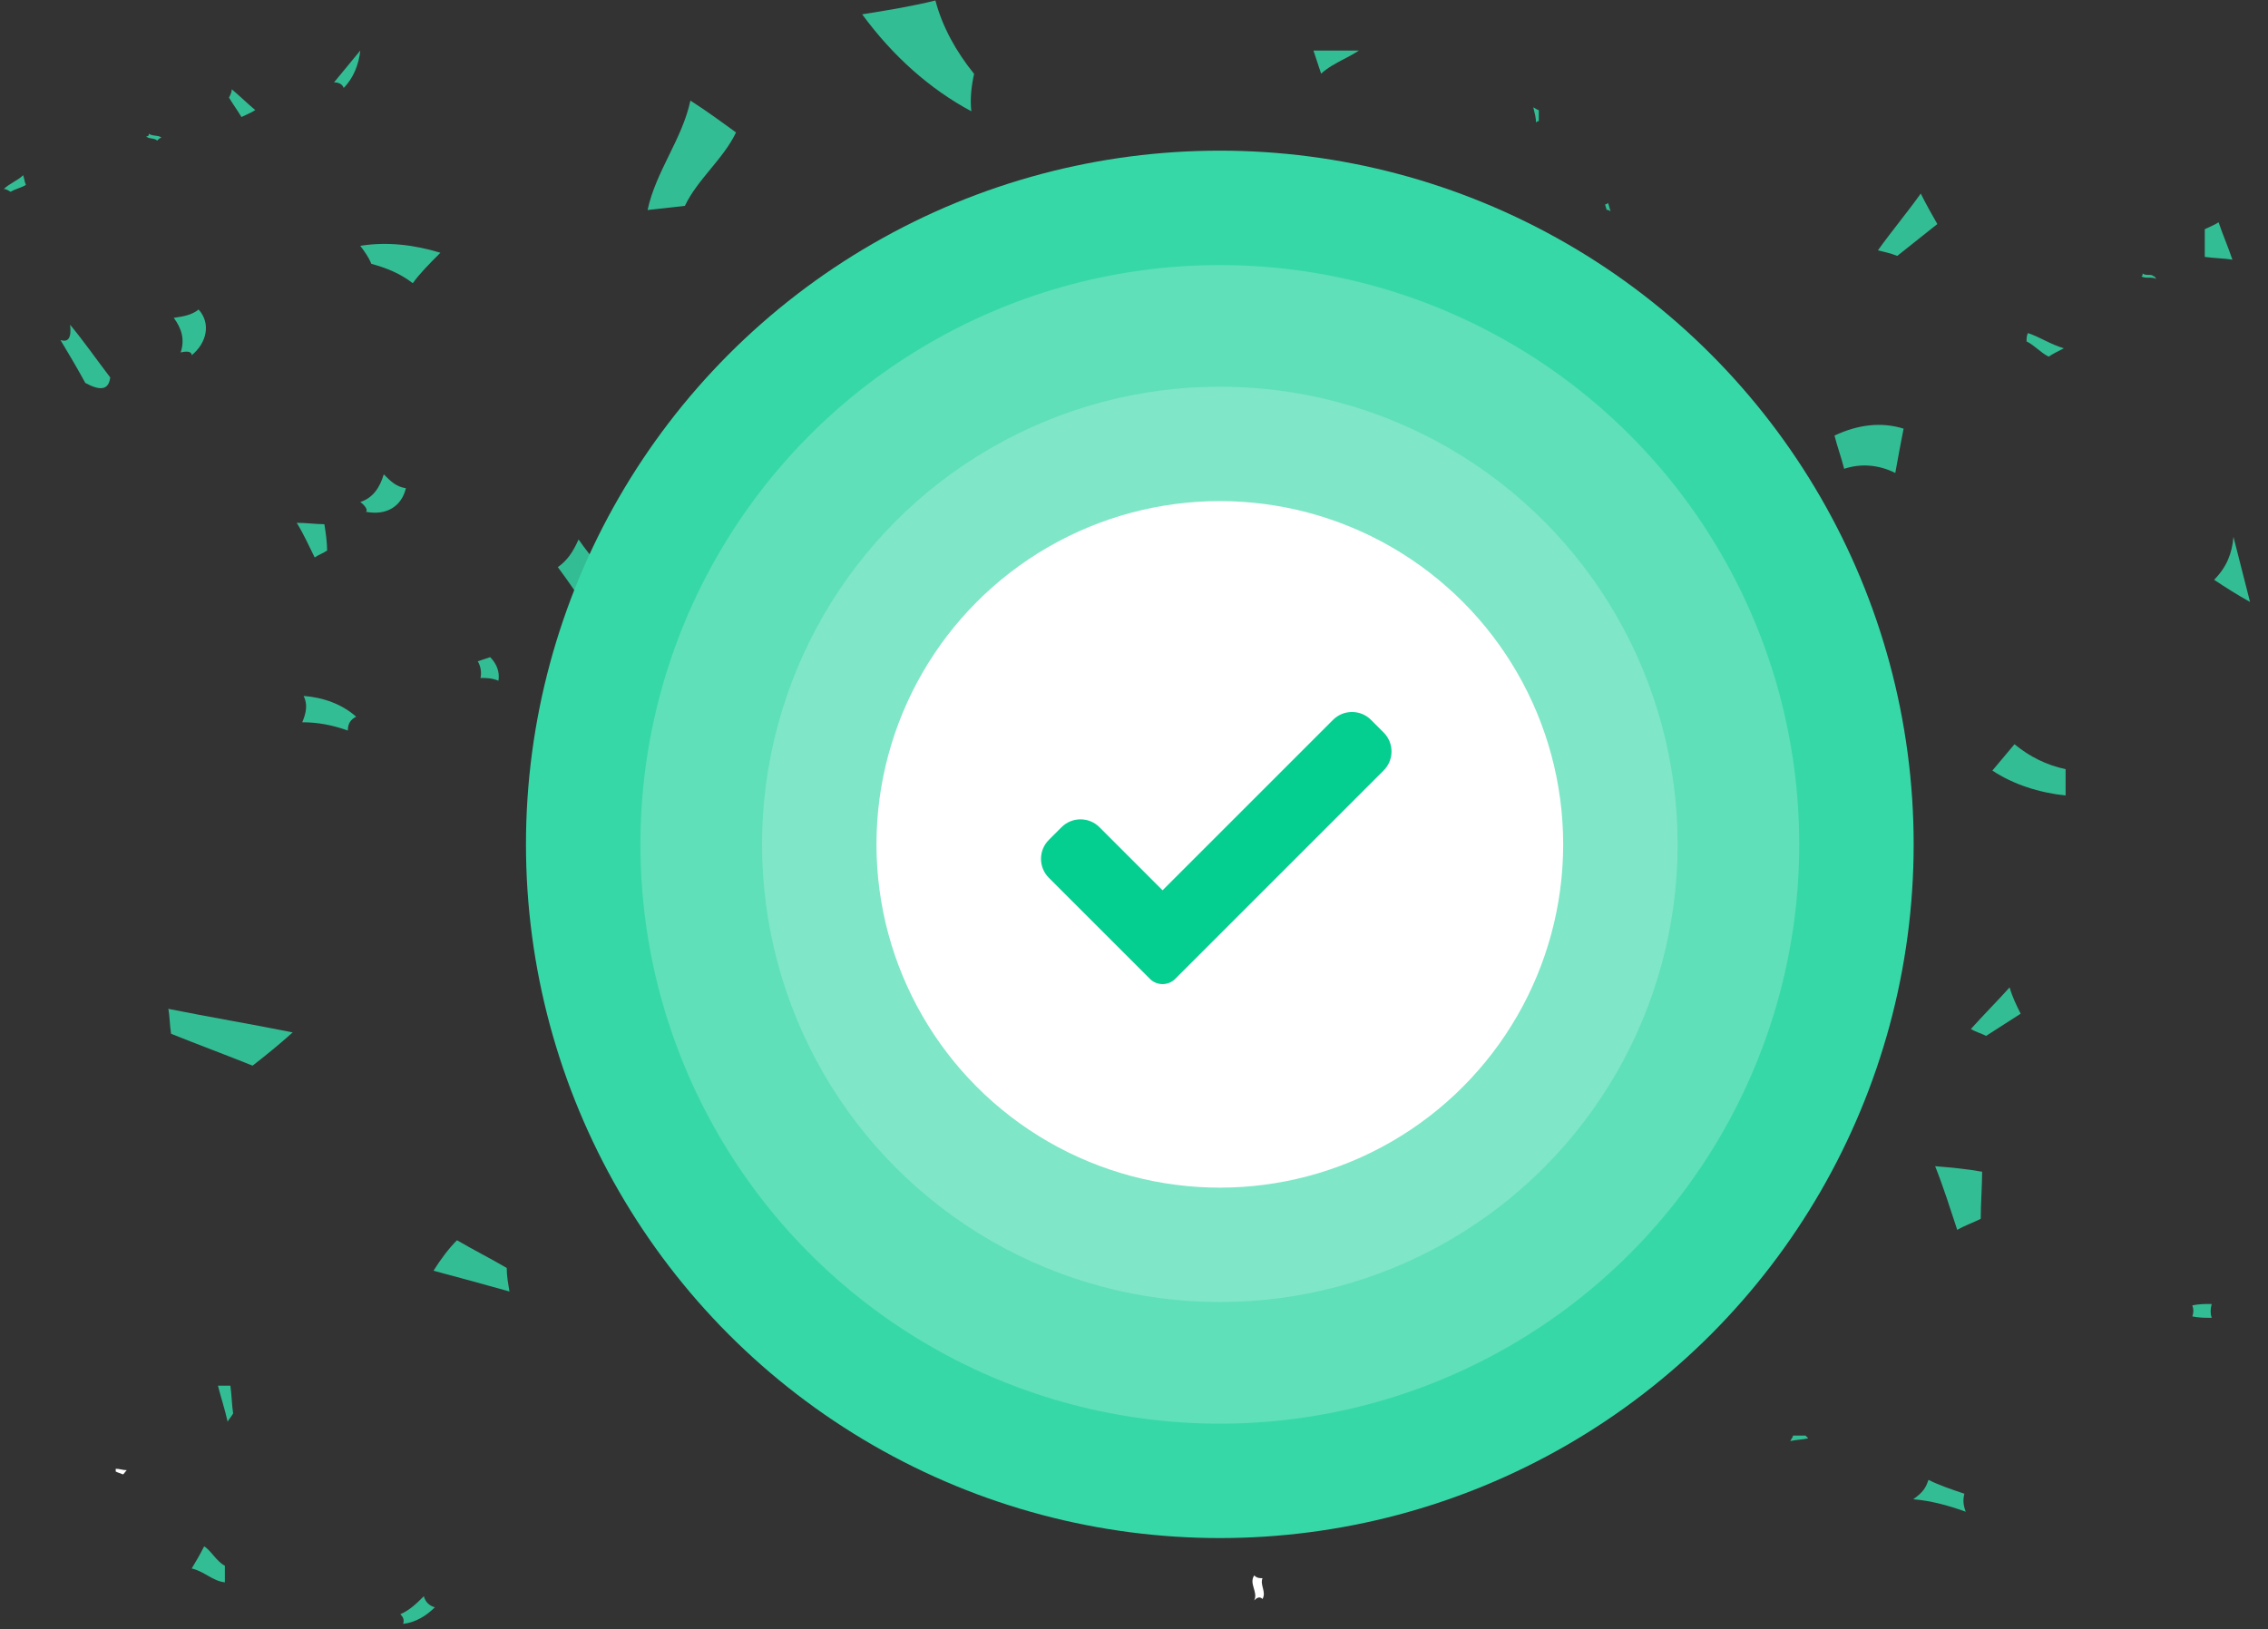 <svg width="167" height="120" viewBox="0 0 167 120" fill="none" xmlns="http://www.w3.org/2000/svg">
<rect x="0" y="0" width="167" height="120" fill="#333333" stroke="none"/>
<g clip-path="url(#clip0_525_508)">
<path d="M162.853 97.055C162.344 97.055 161.937 97.055 161.429 96.953C161.53 96.647 161.53 96.443 161.429 96.137C161.937 96.035 162.344 96.035 162.853 96.035C162.751 96.443 162.751 96.749 162.853 97.055Z" fill="#33BD94"/>
<path d="M13.303 25.959C13.608 25.041 13.404 24.224 12.794 23.408C13.506 23.306 14.117 23.204 14.625 22.796C15.541 23.816 15.236 25.244 14.117 26.163C14.117 25.857 13.71 25.857 13.303 25.959Z" fill="#33BD94"/>
<path d="M162.345 18.92C162.345 18.206 162.345 17.492 162.345 16.88C162.752 16.676 163.057 16.574 163.362 16.37C163.667 17.288 164.074 18.206 164.379 19.124C163.769 19.022 163.057 19.022 162.345 18.92Z" fill="#33BD94"/>
<path d="M92.351 117.863C92.656 117.251 91.944 116.639 92.351 116.027C92.554 116.231 92.758 116.231 92.961 116.231C92.758 116.741 93.266 117.251 92.961 117.761C92.758 117.557 92.554 117.659 92.351 117.863Z" fill="white"/>
<path d="M5.163 23.918C5.265 24.837 5.062 25.244 4.451 25.041C5.062 26.061 5.672 27.081 6.282 28.203C7.402 28.815 8.012 28.713 8.114 27.795C7.096 26.468 6.181 25.142 5.163 23.918Z" fill="#33BD94"/>
<path d="M17.779 8.618C17.474 8.108 17.169 7.7 16.863 7.19C16.965 6.986 17.067 6.782 17.067 6.578C17.677 7.088 18.186 7.598 18.796 8.108C18.491 8.312 18.186 8.414 17.779 8.618Z" fill="#33BD94"/>
<path d="M96.668 3.586C97.482 3.178 98.601 3.076 99.517 2.668C99.924 2.872 100.229 3.076 100.636 3.28C99.618 4.198 98.296 4.504 97.278 5.423C97.075 4.811 96.871 4.198 96.668 3.586Z" fill="#33BD94"/>
<path d="M1.908 13.616C1.603 13.82 1.094 13.922 0.789 14.126C0.585 14.024 0.484 13.922 0.28 13.922C0.687 13.514 1.298 13.31 1.705 12.902C1.806 13.208 1.806 13.412 1.908 13.616Z" fill="#33BD94"/>
<path d="M88.485 67.27C91.232 69.31 93.165 72.37 94.182 75.532C93.165 75.328 92.351 75.838 91.74 76.654C90.113 74.308 88.18 72.37 85.941 70.738C87.264 70.024 88.18 69.004 88.485 67.27Z" fill="#33BD94"/>
<path d="M52.369 32.283C52.878 31.365 53.793 30.855 54.913 30.651C54.913 31.059 55.116 31.365 55.523 31.671C54.811 32.079 54.2 32.793 53.793 33.507C53.386 32.997 52.98 32.589 52.369 32.283Z" fill="#33BD94"/>
<path d="M26.528 36.975C27.444 36.669 27.953 35.955 28.258 34.935C28.767 35.445 29.173 35.853 29.886 35.955C29.58 37.281 28.461 37.995 26.935 37.689C27.139 37.587 26.834 37.179 26.528 36.975Z" fill="#33BD94"/>
<path d="M43.111 44.931C42.602 43.809 41.89 42.891 41.076 41.769C41.788 41.259 42.195 40.647 42.602 39.729C43.518 41.055 44.739 42.483 46.163 43.503C44.739 43.707 44.026 44.115 43.111 44.931Z" fill="#33BD94"/>
<path d="M55.217 52.479C55.115 51.255 54.708 50.235 53.895 49.317C54.2 48.705 54.403 48.093 54.403 47.481C56.336 48.093 57.964 49.317 59.185 51.051C57.659 51.459 56.336 51.969 55.217 52.479Z" fill="#33BD94"/>
<path d="M22.357 51.255C23.781 51.357 25.205 51.867 26.223 52.785C25.816 52.989 25.612 53.295 25.612 53.805C24.493 53.397 23.374 53.193 22.255 53.193C22.56 52.479 22.662 51.867 22.357 51.255Z" fill="#33BD94"/>
<path d="M158.784 20.552C158.479 20.348 157.97 20.552 157.665 20.348C157.767 20.348 157.767 20.246 157.767 20.144C158.072 20.348 158.377 20.144 158.581 20.348C158.682 20.348 158.682 20.45 158.784 20.552Z" fill="#33BD94"/>
<path d="M123.889 58.089C123.482 57.885 123.177 57.783 122.77 57.681C122.77 57.477 122.77 57.375 122.668 57.069C123.177 57.273 123.787 57.375 124.296 57.375C124.092 57.681 123.991 57.783 123.889 58.089Z" fill="#33BD94"/>
<path d="M30.394 20.858C29.479 20.144 28.461 19.736 27.342 19.43C27.139 18.92 26.834 18.512 26.528 18.104C28.461 17.798 30.394 18.002 32.429 18.614C31.615 19.43 30.903 20.144 30.394 20.858Z" fill="#33BD94"/>
<path d="M130.196 65.128C130.298 64.822 130.908 64.72 131.01 64.414C131.417 64.516 131.824 64.618 132.231 64.72C132.434 65.23 132.028 65.536 132.231 66.148C131.519 65.74 130.908 65.434 130.196 65.128Z" fill="#33BD94"/>
<path d="M9.029 108.581C8.826 108.479 8.724 108.479 8.521 108.377C8.521 108.275 8.521 108.275 8.521 108.173C8.826 108.173 9.029 108.275 9.334 108.275C9.131 108.479 9.131 108.581 9.029 108.581Z" fill="white"/>
<path d="M26.528 3.722C26.426 4.742 26.019 5.762 25.307 6.476C25.205 6.17 24.9 6.068 24.595 6.068" fill="#33BD94"/>
<path d="M54.195 9.755C53.279 11.693 51.346 13.223 50.431 15.161C49.515 15.263 48.599 15.365 47.684 15.467C48.294 12.611 50.227 10.265 50.837 7.409C51.956 8.123 53.076 8.939 54.195 9.755Z" fill="#33BD94"/>
<path d="M101.71 44.727C100.795 46.665 99.879 48.501 98.963 50.439C98.048 50.541 97.234 50.643 96.42 50.847C97.03 47.991 97.641 45.135 98.251 42.279C99.37 43.095 100.591 44.013 101.71 44.727Z" fill="#33BD94"/>
<path d="M165.677 44.332C164.762 43.822 163.948 43.312 163.032 42.7C163.948 41.782 164.355 40.762 164.457 39.538" fill="#33BD94"/>
<path d="M78.107 48.399C78.514 47.277 78.921 46.257 79.328 45.135C80.04 45.135 80.651 45.033 81.261 44.931C81.261 46.563 81.363 48.195 81.363 49.827C80.142 49.317 79.125 48.807 78.107 48.399Z" fill="#33BD94"/>
<path d="M15.032 113.885C15.54 114.191 15.947 115.007 16.558 115.313C16.558 115.721 16.558 116.129 16.558 116.537C15.642 116.435 15.032 115.721 14.116 115.517C14.421 115.007 14.727 114.497 15.032 113.885Z" fill="#33BD94"/>
<path d="M83.805 82.468C84.313 82.366 84.924 82.57 85.433 82.468C85.534 82.672 85.738 82.774 85.839 82.978C85.229 83.284 84.415 83.182 83.805 83.488C83.805 83.182 83.805 82.876 83.805 82.468Z" fill="#33BD94"/>
<path d="M74.649 48.603C74.649 48.297 74.14 48.195 74.242 47.889C74.344 47.991 74.445 47.889 74.547 47.889C74.547 48.093 74.954 48.297 74.852 48.501C74.751 48.501 74.751 48.501 74.649 48.603Z" fill="#33BD94"/>
<path d="M118.293 15.452C118.293 15.35 118.191 15.146 118.191 15.044C118.293 15.044 118.293 15.044 118.395 14.942C118.497 15.146 118.497 15.35 118.598 15.554C118.395 15.452 118.395 15.452 118.293 15.452Z" fill="#33BD94"/>
<path d="M32.022 118.373C31.412 118.985 30.598 119.495 29.682 119.597C29.784 119.291 29.682 119.087 29.479 118.883C30.191 118.577 30.699 118.067 31.208 117.557C31.31 117.965 31.615 118.271 32.022 118.373Z" fill="#33BD94"/>
<path d="M79.329 36.159C77.599 36.567 76.989 38.607 75.259 38.913C75.463 38.403 75.361 38.097 75.056 37.791C76.48 37.383 76.989 35.853 78.413 35.649C78.311 35.853 78.616 36.057 79.329 36.159Z" fill="#33BD94"/>
<path d="M65.696 62.374C66.103 62.884 66.409 63.496 66.612 64.108C66.205 64.21 65.9 64.414 65.696 64.72C65.188 64.21 64.882 63.7 64.476 63.19C64.984 62.986 65.391 62.782 65.696 62.374Z" fill="#33BD94"/>
<path d="M148.333 54.812C149.452 55.73 150.673 56.342 152.097 56.648C152.097 57.26 152.097 57.974 152.097 58.587C150.164 58.383 148.231 57.77 146.705 56.75C147.214 56.138 147.824 55.424 148.333 54.812Z" fill="#33BD94"/>
<path d="M33.649 91.342C34.87 92.056 36.091 92.668 37.312 93.382C37.312 93.995 37.414 94.504 37.515 95.117C35.684 94.606 33.853 94.097 31.92 93.587C32.429 92.77 33.039 91.954 33.649 91.342Z" fill="#33BD94"/>
<path d="M140.064 56.151C140.064 55.947 140.166 55.743 140.37 55.539C140.37 55.641 140.471 55.641 140.471 55.641C140.37 55.845 140.37 55.947 140.37 56.151C140.166 56.151 140.166 56.151 140.064 56.151Z" fill="#33BD94"/>
<path d="M51.25 29.631C51.25 29.529 51.352 29.529 51.352 29.427H51.453C51.453 29.529 51.453 29.631 51.453 29.733C51.352 29.733 51.352 29.733 51.25 29.631Z" fill="#33BD94"/>
<path d="M35.379 49.929C35.481 49.521 35.379 49.011 35.176 48.705C35.481 48.603 35.786 48.501 36.091 48.399C36.6 48.909 36.803 49.521 36.702 50.133C36.193 49.929 35.786 49.929 35.379 49.929Z" fill="#33BD94"/>
<path d="M18.6 78.483C16.566 77.667 14.633 76.953 12.598 76.137C12.496 75.525 12.496 74.811 12.395 74.3C15.447 74.912 18.499 75.422 21.551 76.035C20.533 76.953 19.516 77.769 18.6 78.483Z" fill="#33BD94"/>
<path d="M150.848 26.265C150.238 25.959 149.831 25.448 149.221 25.142C149.221 24.939 149.221 24.735 149.322 24.53C150.238 24.837 150.95 25.346 151.968 25.652C151.561 25.857 151.154 26.061 150.848 26.265Z" fill="#33BD94"/>
<path d="M71.8 65.638C72.105 65.74 72.512 65.944 72.818 66.046C72.818 66.25 72.818 66.352 72.716 66.454C72.105 66.352 71.597 66.352 70.986 66.25C71.291 66.046 71.597 65.842 71.8 65.638Z" fill="#33BD94"/>
<path d="M10.962 9.842C11.166 10.046 11.776 9.944 11.878 10.148C11.776 10.148 11.674 10.25 11.573 10.352C11.369 10.148 10.962 10.25 10.759 10.046C10.962 10.046 10.962 9.944 10.962 9.842Z" fill="#33BD94"/>
<path d="M23.883 38.607C23.985 39.219 24.087 39.933 24.087 40.545C23.782 40.749 23.476 40.851 23.171 41.055C22.764 40.239 22.357 39.321 21.849 38.505C22.561 38.505 23.273 38.607 23.883 38.607Z" fill="#33BD94"/>
<path d="M97.946 83.692C97.844 84.814 97.946 85.936 98.047 87.16C97.234 87.16 96.623 87.364 95.911 87.874C95.809 86.344 95.504 84.61 94.792 83.08C96.013 83.692 96.827 83.794 97.946 83.692Z" fill="#33BD94"/>
<path d="M145.95 86.296C145.95 87.418 145.848 88.642 145.848 89.764C145.238 90.07 144.628 90.274 144.119 90.58C143.61 89.05 143.102 87.418 142.491 85.888C143.712 85.99 144.831 86.092 145.95 86.296Z" fill="#33BD94"/>
<path d="M16.964 102.053C17.066 102.767 17.066 103.481 17.168 104.093C17.066 104.297 16.863 104.501 16.761 104.705C16.558 103.787 16.252 102.869 16.049 102.053C16.354 102.053 16.659 102.053 16.964 102.053Z" fill="#33BD94"/>
<path d="M59.185 93.587C59.185 93.892 59.185 94.198 59.287 94.504C59.185 94.606 59.185 94.606 59.083 94.709C58.982 94.3 58.88 93.79 58.88 93.382C58.982 93.484 59.083 93.484 59.185 93.587Z" fill="#33BD94"/>
<path d="M113.308 8.108C113.308 8.414 113.308 8.618 113.308 8.924C113.207 8.924 113.207 8.924 113.105 9.026C113.105 8.72 113.003 8.312 112.901 7.904C113.105 8.006 113.207 8.108 113.308 8.108Z" fill="#33BD94"/>
<path d="M111.783 76.348C113.614 77.164 115.649 77.572 117.785 77.47C118.395 78.286 119.108 78.898 119.82 79.408C116.666 80.734 113.003 81.346 109.239 81.142C110.257 79.51 111.07 77.878 111.783 76.348Z" fill="#33BD94"/>
<path d="M139.556 34.833C138.336 34.221 137.013 34.119 135.792 34.527C135.589 33.711 135.284 32.895 135.08 32.079C136.81 31.263 138.539 31.059 140.167 31.569C139.963 32.589 139.76 33.711 139.556 34.833Z" fill="#33BD94"/>
<path d="M142.652 16.5C141.635 17.316 140.719 18.03 139.702 18.846C139.193 18.642 138.684 18.54 138.277 18.438C139.295 17.01 140.414 15.684 141.431 14.256C141.838 15.072 142.245 15.786 142.652 16.5Z" fill="#33BD94"/>
<path d="M141.998 108.989C142.812 109.397 143.728 109.703 144.643 110.009C144.541 110.417 144.541 110.825 144.745 111.335C143.626 110.927 142.201 110.519 140.879 110.417C141.591 109.907 141.795 109.601 141.998 108.989Z" fill="#33BD94"/>
<path d="M148.787 74.658C147.974 75.168 147.058 75.781 146.244 76.29C145.837 76.087 145.43 75.984 145.125 75.781C146.041 74.76 147.058 73.74 147.974 72.72C148.177 73.434 148.482 74.046 148.787 74.658Z" fill="#33BD94"/>
<path d="M132.028 105.725C132.333 105.725 132.638 105.725 132.943 105.725C133.045 105.827 133.045 105.827 133.147 105.929C132.74 106.031 132.231 106.031 131.824 106.133C131.926 105.929 132.028 105.827 132.028 105.725Z" fill="#33BD94"/>
</g>
<path d="M68.877 0.035C69.386 1.973 70.403 3.809 71.726 5.441C71.522 6.359 71.421 7.277 71.522 8.195C68.47 6.563 65.724 4.115 63.485 1.055C65.418 0.749 67.25 0.443 68.877 0.035Z" fill="#33BD94"/>
<circle cx="89.819" cy="62.186" r="51.09" fill="#37D8A7"/>
<circle cx="89.82" cy="62.186" r="42.663" fill="#5FE0B9"/>
<circle cx="89.82" cy="62.186" r="33.709" fill="#7FE6C7"/>
<circle cx="89.82" cy="62.186" r="25.282" fill="white"/>
<g clip-path="url(#clip1_525_508)">
<path d="M86.535 72.091C86.289 72.339 85.953 72.477 85.603 72.477C85.254 72.477 84.918 72.339 84.672 72.091L77.231 64.65C76.459 63.877 76.459 62.625 77.231 61.855L78.163 60.923C78.935 60.151 80.186 60.151 80.958 60.923L85.603 65.568L98.155 53.016C98.927 52.244 100.179 52.244 100.95 53.016L101.882 53.948C102.654 54.72 102.654 55.972 101.882 56.743L86.535 72.091Z" fill="#05CE91"/>
</g>
<defs>
<clipPath id="clip0_525_508">
<rect width="166.439" height="115.875" fill="white" transform="translate(0.28 3.722)"/>
</clipPath>
<clipPath id="clip1_525_508">
<rect width="25.809" height="25.809" fill="white" transform="translate(76.652 49.545)"/>
</clipPath>
</defs>
</svg>
